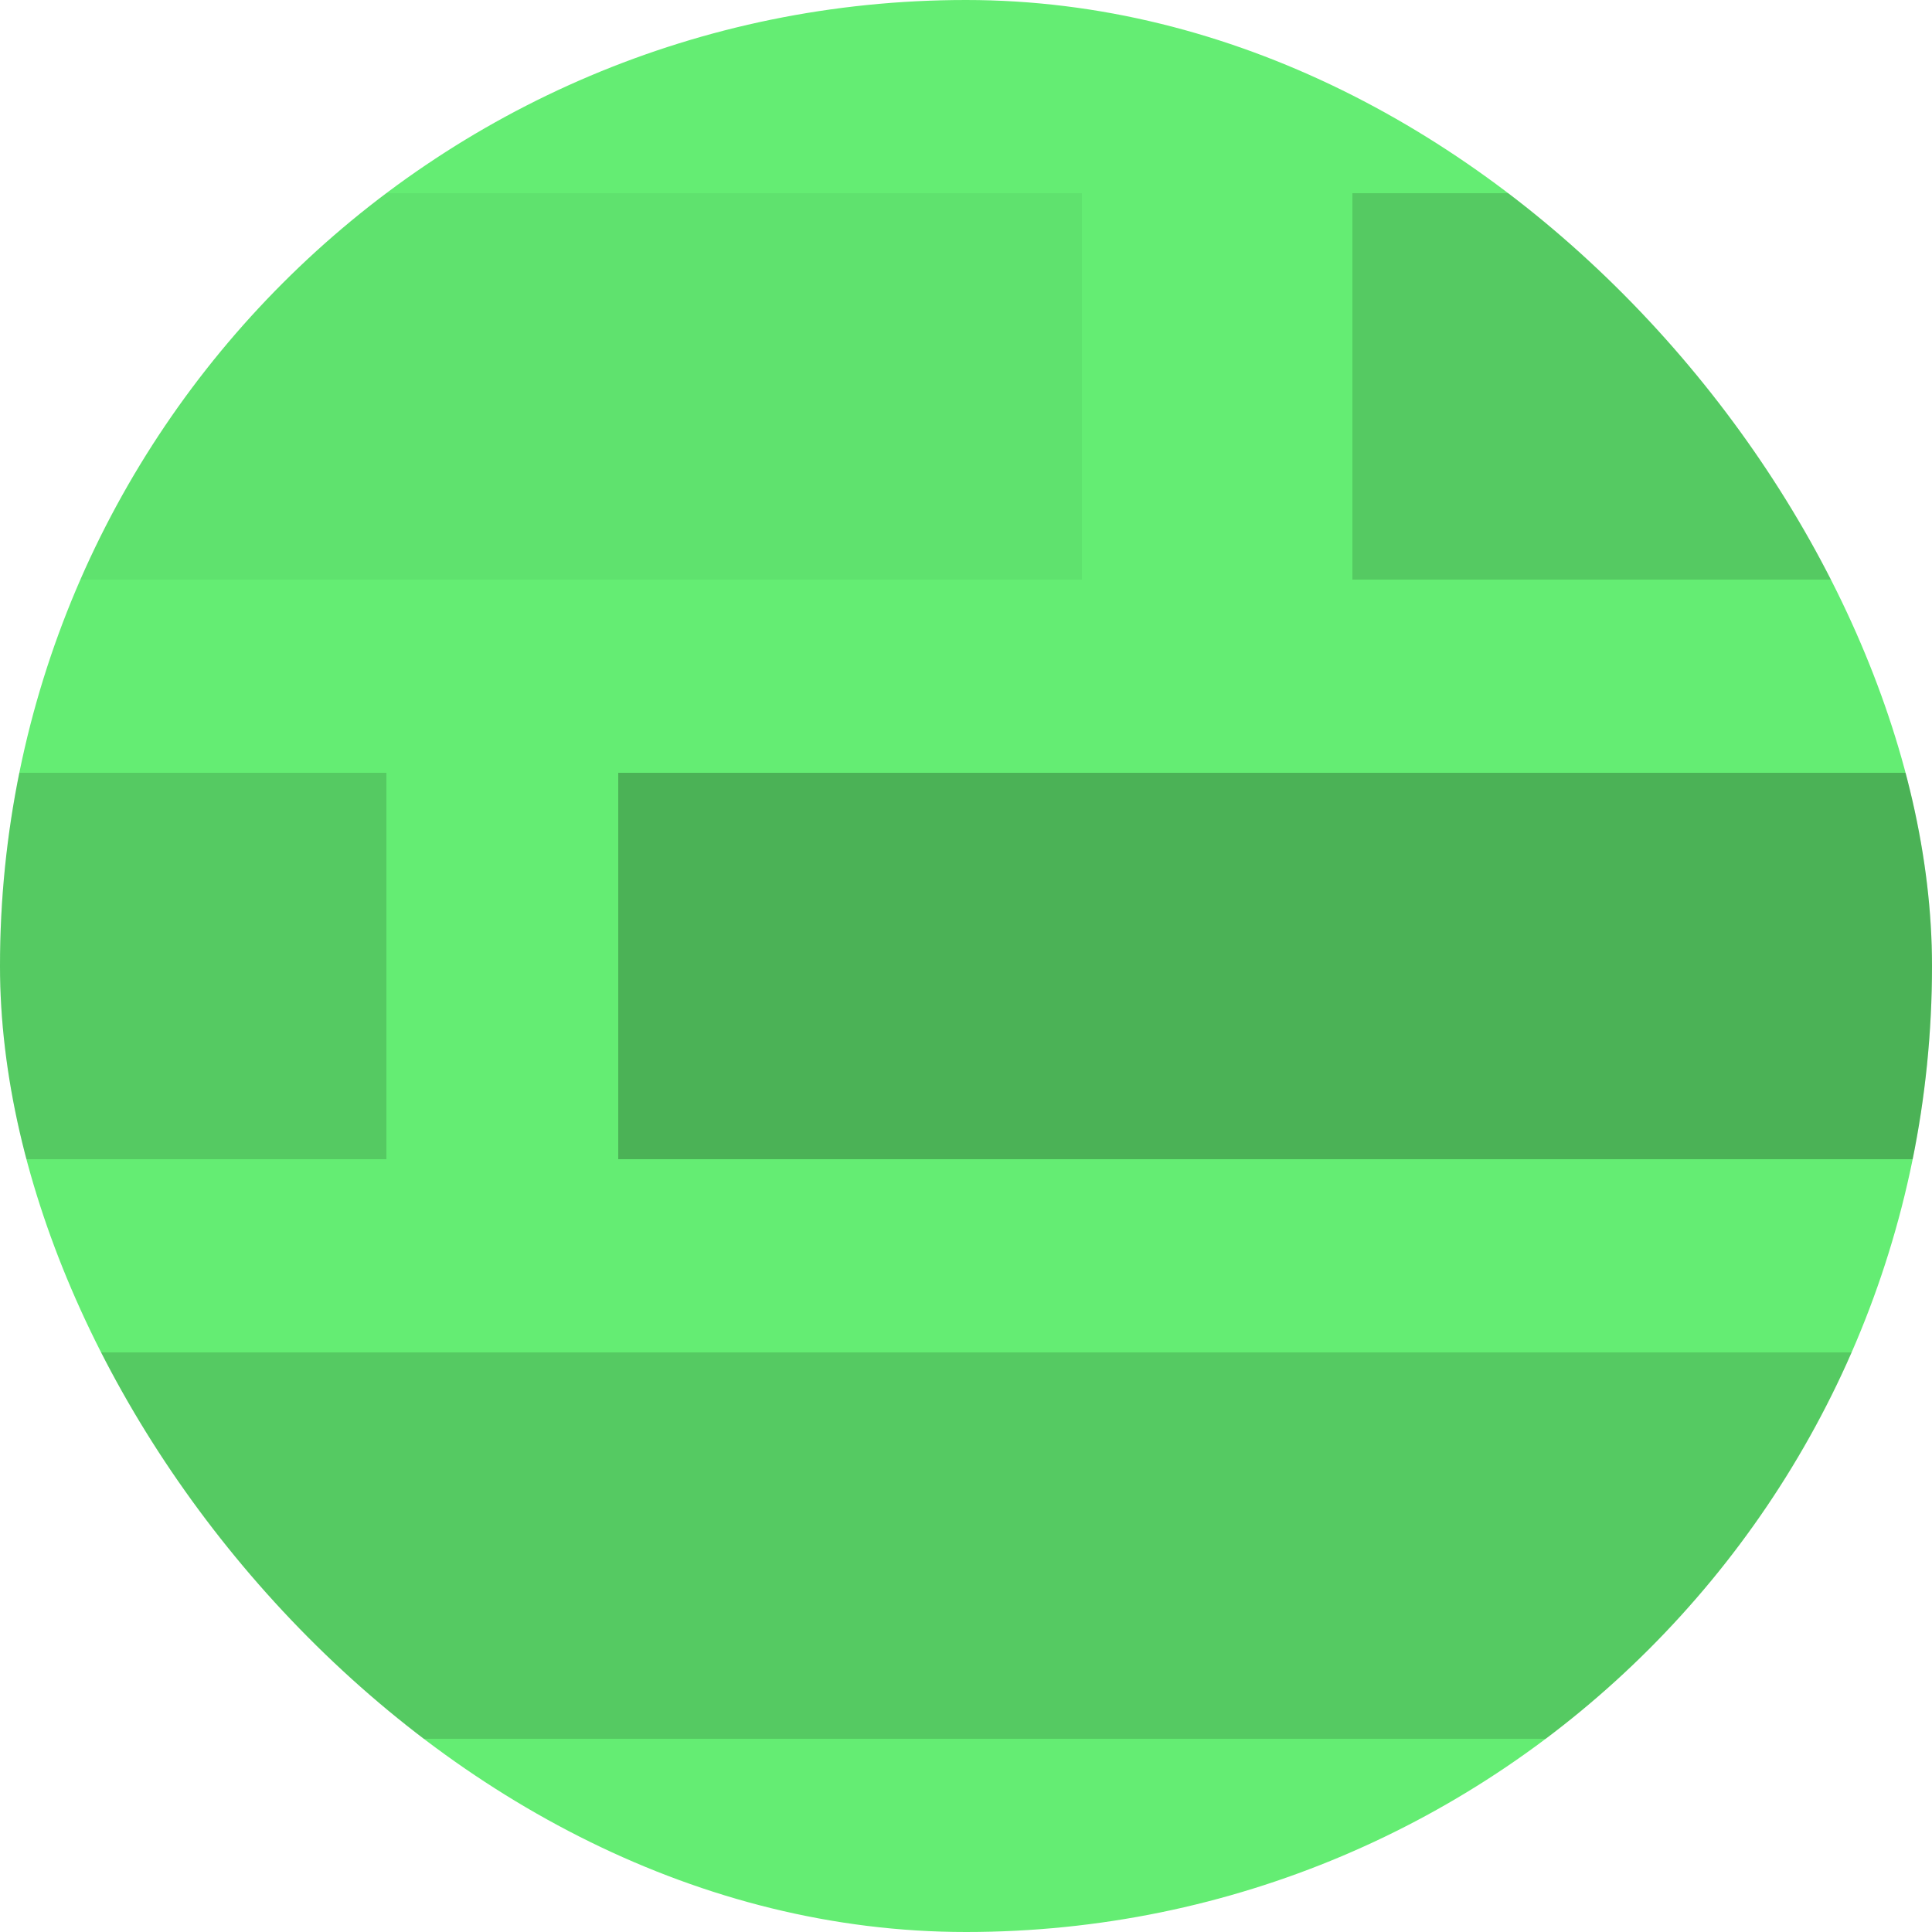 <svg width="80" height="80" viewBox="0 0 80 80" fill="none" xmlns="http://www.w3.org/2000/svg">
<g clip-path="url(#clip0_926_26845)">
<rect width="80" height="80" fill="#64ED73"/>
<rect width="44.8" height="16" transform="matrix(1 0 0 -1 0 24)" fill="black" fill-opacity="0.05"/>
<rect width="16" height="16" transform="matrix(1 0 0 -1 0 48)" fill="black" fill-opacity="0.15"/>
<rect x="80" y="24" width="24" height="16" transform="rotate(-180 80 24)" fill="black" fill-opacity="0.15"/>
<rect x="80" y="48" width="54.4" height="16" transform="rotate(-180 80 48)" fill="black" fill-opacity="0.25"/>
<rect x="80" y="72" width="80" height="16" transform="rotate(-180 80 72)" fill="black" fill-opacity="0.15"/>
</g>
<defs>
<clipPath id="clip0_926_26845">
<rect width="80" height="80" rx="40" fill="white"/>
</clipPath>
</defs>
</svg>
